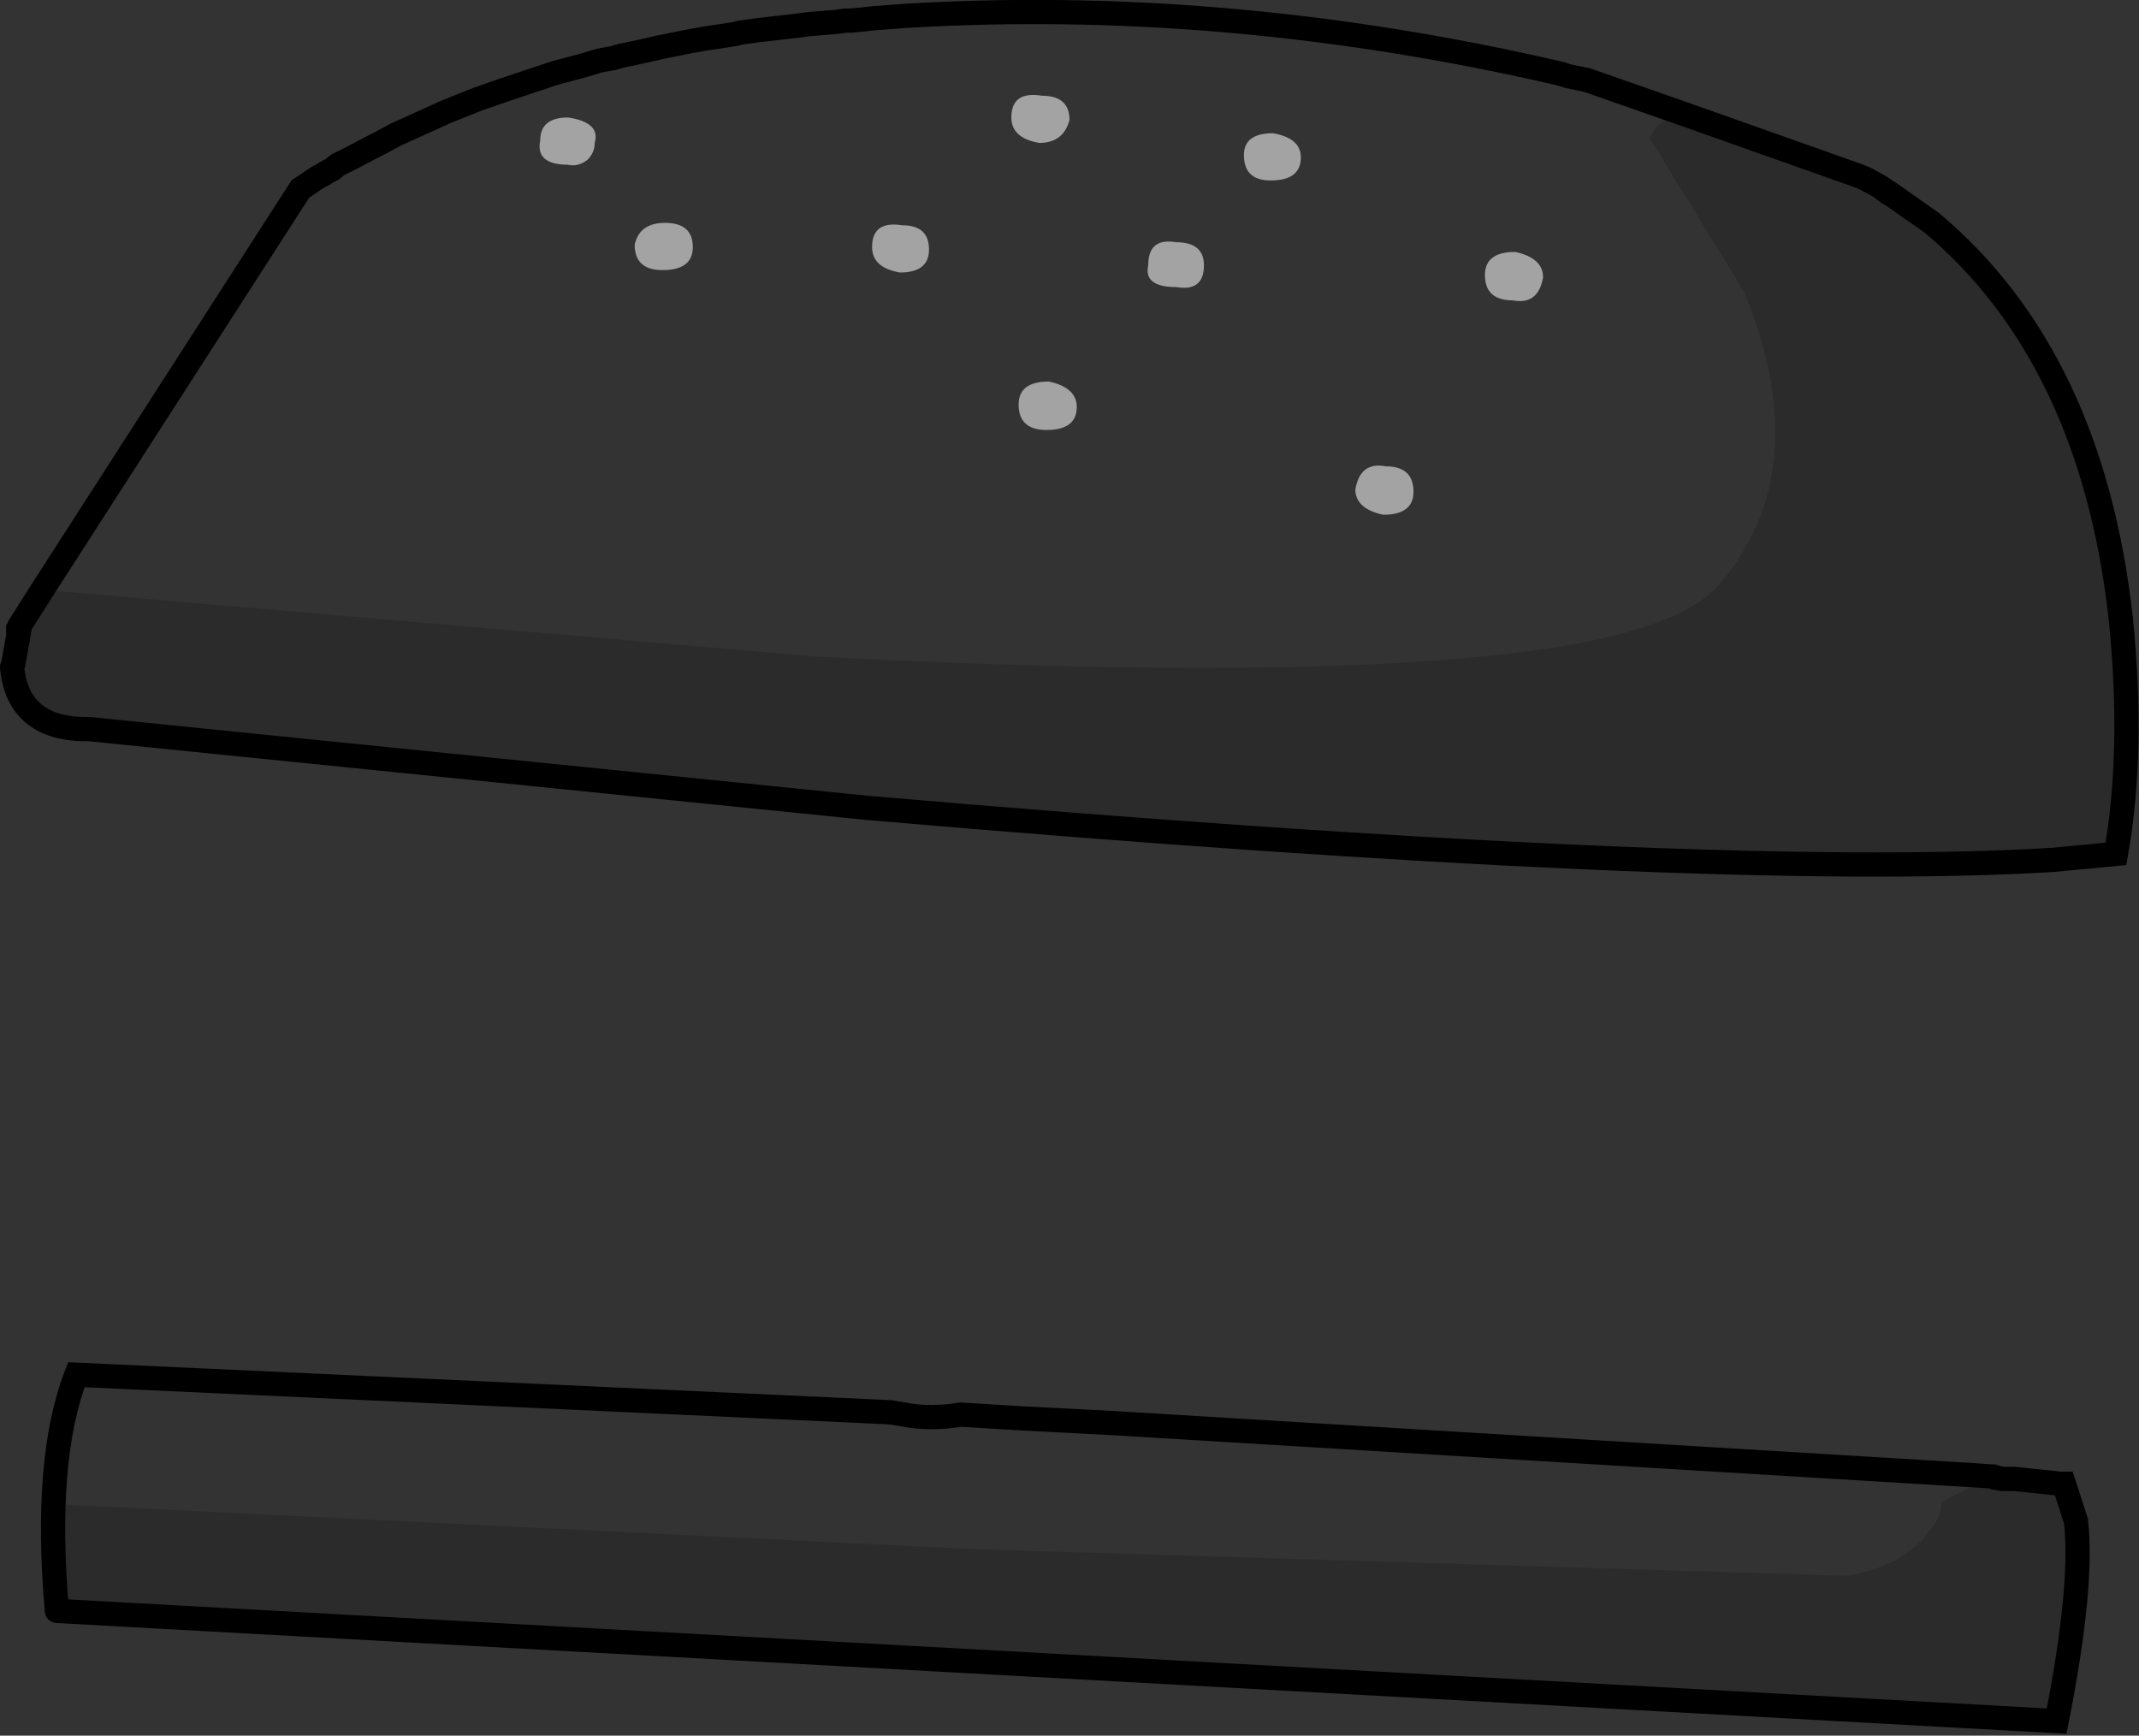 <?xml version="1.0" encoding="UTF-8" standalone="no"?>
<svg xmlns:xlink="http://www.w3.org/1999/xlink" height="71.65px" width="88.3px" xmlns="http://www.w3.org/2000/svg">
  <rect width="100%" height="100%" fill="#333333" stroke="none"/>
  <g transform="matrix(1.0, 0.0, 0.0, 1.0, 44.0, 35.75)">
    <path d="M32.7 -28.5 L32.95 -28.4 33.05 -28.35 33.6 -28.05 34.0 -27.75 32.7 -28.5 M-43.25 -9.7 L-43.25 -9.8 -43.2 -9.9 -43.25 -9.7" fill="#9c9c9c" fill-rule="evenodd" stroke="none"/>
    <path d="M25.5 -31.05 L25.85 -31.1 Q29.95 -29.9 32.7 -28.5 L25.5 -31.05" fill="#7d7d7d" fill-rule="evenodd" stroke="none"/>
    <path d="M-42.25 -11.4 L-31.6 -27.95 -31.3 -28.15 -30.85 -28.45 -30.65 -28.55 -30.5 -28.65 -30.3 -28.75 -30.05 -28.95 -29.85 -29.05 -29.65 -29.15 -29.45 -29.25 -28.5 -29.75 -28.3 -29.85 -27.65 -30.2 -25.55 -31.15 -25.05 -31.35 -24.55 -31.55 -24.3 -31.65 -23.15 -32.05 -22.55 -32.25 -22.25 -32.35 -21.05 -32.75 -20.1 -33.0 -19.75 -33.1 -19.25 -33.25 -18.7 -33.35 -18.35 -33.45 -18.1 -33.5 -17.4 -33.65 -16.75 -33.8 -15.5 -34.05 -14.95 -34.15 -13.95 -34.3 -13.65 -34.35 -13.45 -34.4 -12.75 -34.5 -11.0 -34.7 -10.65 -34.75 -9.45 -34.85 -9.1 -34.9 -8.85 -34.9 -8.35 -34.95 -7.9 -35.0 -6.55 -35.1 Q6.2 -35.85 19.35 -32.95 L20.45 -32.7 20.75 -32.6 21.5 -32.45 25.5 -31.05 Q24.35 -30.8 24.1 -30.05 L28.0 -23.7 Q31.0 -16.4 27.0 -11.65 25.75 -10.15 21.7 -9.3 12.6 -7.45 -10.35 -8.65 L-42.25 -11.4 M33.6 -28.05 L35.75 -26.55 34.05 -27.75 34.0 -27.75 33.6 -28.05 M14.35 -15.45 Q14.35 -16.5 13.2 -16.5 12.15 -16.7 11.95 -15.55 11.95 -14.75 13.1 -14.5 14.35 -14.5 14.35 -15.45 M18.45 -23.35 Q19.5 -23.15 19.7 -24.3 19.7 -25.1 18.55 -25.35 17.3 -25.35 17.3 -24.4 17.3 -23.35 18.45 -23.35 M9.7 -29.25 Q9.7 -30.05 8.55 -30.25 7.35 -30.25 7.35 -29.35 7.35 -28.3 8.45 -28.3 9.7 -28.3 9.7 -29.25 M5.7 -24.8 Q5.7 -25.75 4.55 -25.75 3.4 -25.95 3.4 -24.8 3.2 -23.9 4.55 -23.9 5.7 -23.7 5.7 -24.8 M38.65 25.3 L38.35 25.25 38.25 25.2 38.65 25.3 M38.2 25.2 L36.15 26.25 Q36.15 26.85 35.65 27.45 34.6 28.9 32.25 29.3 L-3.8 28.2 -41.65 26.35 -41.65 30.75 Q-42.2 24.5 -40.85 21.0 L-7.25 22.55 -6.65 22.65 Q-5.6 22.85 -4.35 22.65 L-4.3 22.65 -1.85 22.8 2.0 23.0 37.5 25.15 38.2 25.2 M-0.8 -18.0 Q0.45 -18.0 0.45 -18.95 0.45 -19.75 -0.7 -20.0 -1.95 -20.0 -1.95 -19.05 -1.95 -18.0 -0.8 -18.0 M-1.1 -29.85 Q-0.1 -29.85 0.15 -30.8 0.15 -31.8 -1.0 -31.8 -2.25 -32.0 -2.25 -30.9 -2.25 -30.05 -1.1 -29.85 M-8.0 -25.55 Q-8.0 -24.7 -6.85 -24.5 -5.65 -24.5 -5.65 -25.45 -5.65 -26.45 -6.75 -26.45 -8.0 -26.65 -8.0 -25.55 M-15.4 -25.55 Q-15.4 -26.55 -16.55 -26.55 -17.6 -26.55 -17.8 -25.65 -17.8 -24.6 -16.65 -24.6 -15.4 -24.6 -15.4 -25.55 M-19.75 -29.15 Q-19.45 -29.45 -19.45 -29.85 -19.2 -30.7 -20.55 -30.9 -21.7 -30.9 -21.7 -29.95 -21.9 -28.95 -20.55 -28.95 -20.15 -28.85 -19.75 -29.15" fill="#ffffff" fill-opacity="0.0" fill-rule="evenodd" stroke="none"/>
    <path d="M5.7 -24.8 Q5.7 -23.7 4.55 -23.9 3.2 -23.9 3.4 -24.8 3.4 -25.95 4.55 -25.75 5.7 -25.75 5.7 -24.8 M9.7 -29.25 Q9.7 -28.3 8.45 -28.3 7.35 -28.3 7.35 -29.35 7.35 -30.25 8.55 -30.25 9.7 -30.05 9.7 -29.25 M18.45 -23.35 Q17.3 -23.35 17.3 -24.4 17.3 -25.35 18.55 -25.35 19.7 -25.1 19.7 -24.3 19.5 -23.15 18.45 -23.35 M14.35 -15.45 Q14.35 -14.5 13.1 -14.5 11.95 -14.75 11.95 -15.55 12.15 -16.7 13.2 -16.5 14.35 -16.5 14.35 -15.45 M-19.75 -29.15 Q-20.15 -28.85 -20.55 -28.95 -21.9 -28.95 -21.7 -29.95 -21.7 -30.9 -20.55 -30.9 -19.2 -30.7 -19.45 -29.85 -19.45 -29.45 -19.75 -29.15 M-15.4 -25.55 Q-15.4 -24.6 -16.65 -24.6 -17.8 -24.6 -17.8 -25.65 -17.6 -26.55 -16.55 -26.55 -15.4 -26.55 -15.4 -25.55 M-8.0 -25.55 Q-8.0 -26.65 -6.75 -26.45 -5.65 -26.45 -5.65 -25.45 -5.65 -24.5 -6.85 -24.5 -8.0 -24.7 -8.0 -25.55 M-1.1 -29.85 Q-2.25 -30.05 -2.25 -30.9 -2.25 -32.0 -1.0 -31.8 0.15 -31.8 0.15 -30.8 -0.1 -29.85 -1.1 -29.85 M-0.8 -18.0 Q-1.95 -18.0 -1.95 -19.05 -1.95 -20.0 -0.7 -20.0 0.45 -19.75 0.45 -18.95 0.45 -18.0 -0.8 -18.0" fill="#ffffff" fill-opacity="0.549" fill-rule="evenodd" stroke="none"/>
    <path d="M-42.25 -11.4 L-10.35 -8.65 Q12.6 -7.45 21.7 -9.3 25.75 -10.15 27.0 -11.65 31.0 -16.4 28.0 -23.7 L24.1 -30.05 Q24.35 -30.8 25.5 -31.05 L32.7 -28.5 34.0 -27.75 34.05 -27.75 35.75 -26.55 Q42.35 -21.0 43.55 -10.2 44.1 -4.75 43.35 -0.5 L40.7 -0.25 Q26.55 0.6 -8.2 -2.4 L-40.3 -5.65 Q-43.25 -5.6 -43.5 -8.2 L-43.45 -8.35 -43.3 -9.2 -43.2 -9.75 -43.25 -9.7 -43.2 -9.9 -42.25 -11.4 M38.65 25.3 L38.8 25.3 38.95 25.3 39.0 25.3 39.15 25.3 41.05 25.5 41.2 25.5 41.7 27.05 Q42.0 29.75 40.9 35.3 L-41.65 30.75 -41.65 26.35 -3.8 28.2 32.25 29.3 Q34.6 28.9 35.65 27.45 36.15 26.85 36.15 26.25 L38.2 25.2 38.25 25.2 38.35 25.25 38.65 25.3" fill="#000000" fill-opacity="0.149" fill-rule="evenodd" stroke="none"/>
    <path d="M25.5 -31.05 L21.5 -32.45 20.75 -32.6 20.45 -32.7 19.35 -32.95 Q6.2 -35.85 -6.55 -35.1 L-7.9 -35.0 -8.35 -34.95 -8.85 -34.9 -9.1 -34.9 -9.45 -34.85 -10.65 -34.75 -11.0 -34.7 -12.75 -34.5 -13.45 -34.4 -13.65 -34.35 -13.95 -34.3 -14.95 -34.15 -15.5 -34.05 -16.75 -33.8 -17.4 -33.65 -18.1 -33.5 -18.35 -33.45 -18.7 -33.35 -19.25 -33.25 -19.75 -33.1 -20.1 -33.0 -21.05 -32.75 -22.25 -32.35 -22.55 -32.25 -23.15 -32.05 -24.3 -31.65 -24.55 -31.55 -25.05 -31.35 -25.55 -31.15 -27.65 -30.2 -28.3 -29.85 -28.5 -29.75 -29.45 -29.25 -29.65 -29.15 -29.85 -29.05 -30.05 -28.95 -30.3 -28.75 -30.5 -28.65 -30.65 -28.55 -30.85 -28.45 -31.3 -28.15 -31.6 -27.95 -42.25 -11.4 -43.2 -9.9 -43.25 -9.8 -43.25 -9.7 M32.7 -28.5 L32.95 -28.4 33.05 -28.35 33.6 -28.05 35.75 -26.55 Q42.35 -21.0 43.55 -10.2 44.1 -4.75 43.35 -0.5 L40.7 -0.25 Q26.55 0.6 -8.2 -2.4 L-40.3 -5.65 Q-43.25 -5.6 -43.5 -8.2 L-43.45 -8.35 -43.3 -9.2 -43.2 -9.75 M34.0 -27.75 L33.6 -28.05 M35.75 -26.55 L34.05 -27.75 34.0 -27.75 M32.7 -28.5 L25.5 -31.05 M-41.65 30.75 L40.9 35.3 Q42.0 29.75 41.7 27.05 L41.2 25.5 41.05 25.5 39.15 25.3 39.0 25.3 38.95 25.3 38.8 25.3 38.65 25.3 38.35 25.25 38.25 25.2 38.2 25.2 37.5 25.15 2.0 23.0 -1.85 22.8 -4.3 22.65 -4.35 22.65 Q-5.6 22.85 -6.65 22.65 L-7.25 22.55 -40.85 21.0 Q-42.2 24.5 -41.65 30.75 M38.25 25.2 L38.65 25.3" fill="none" stroke="#000000" stroke-linecap="round" stroke-linejoin="miter-clip" stroke-miterlimit="4.0" stroke-width="1.0"/>
  </g>
</svg>
